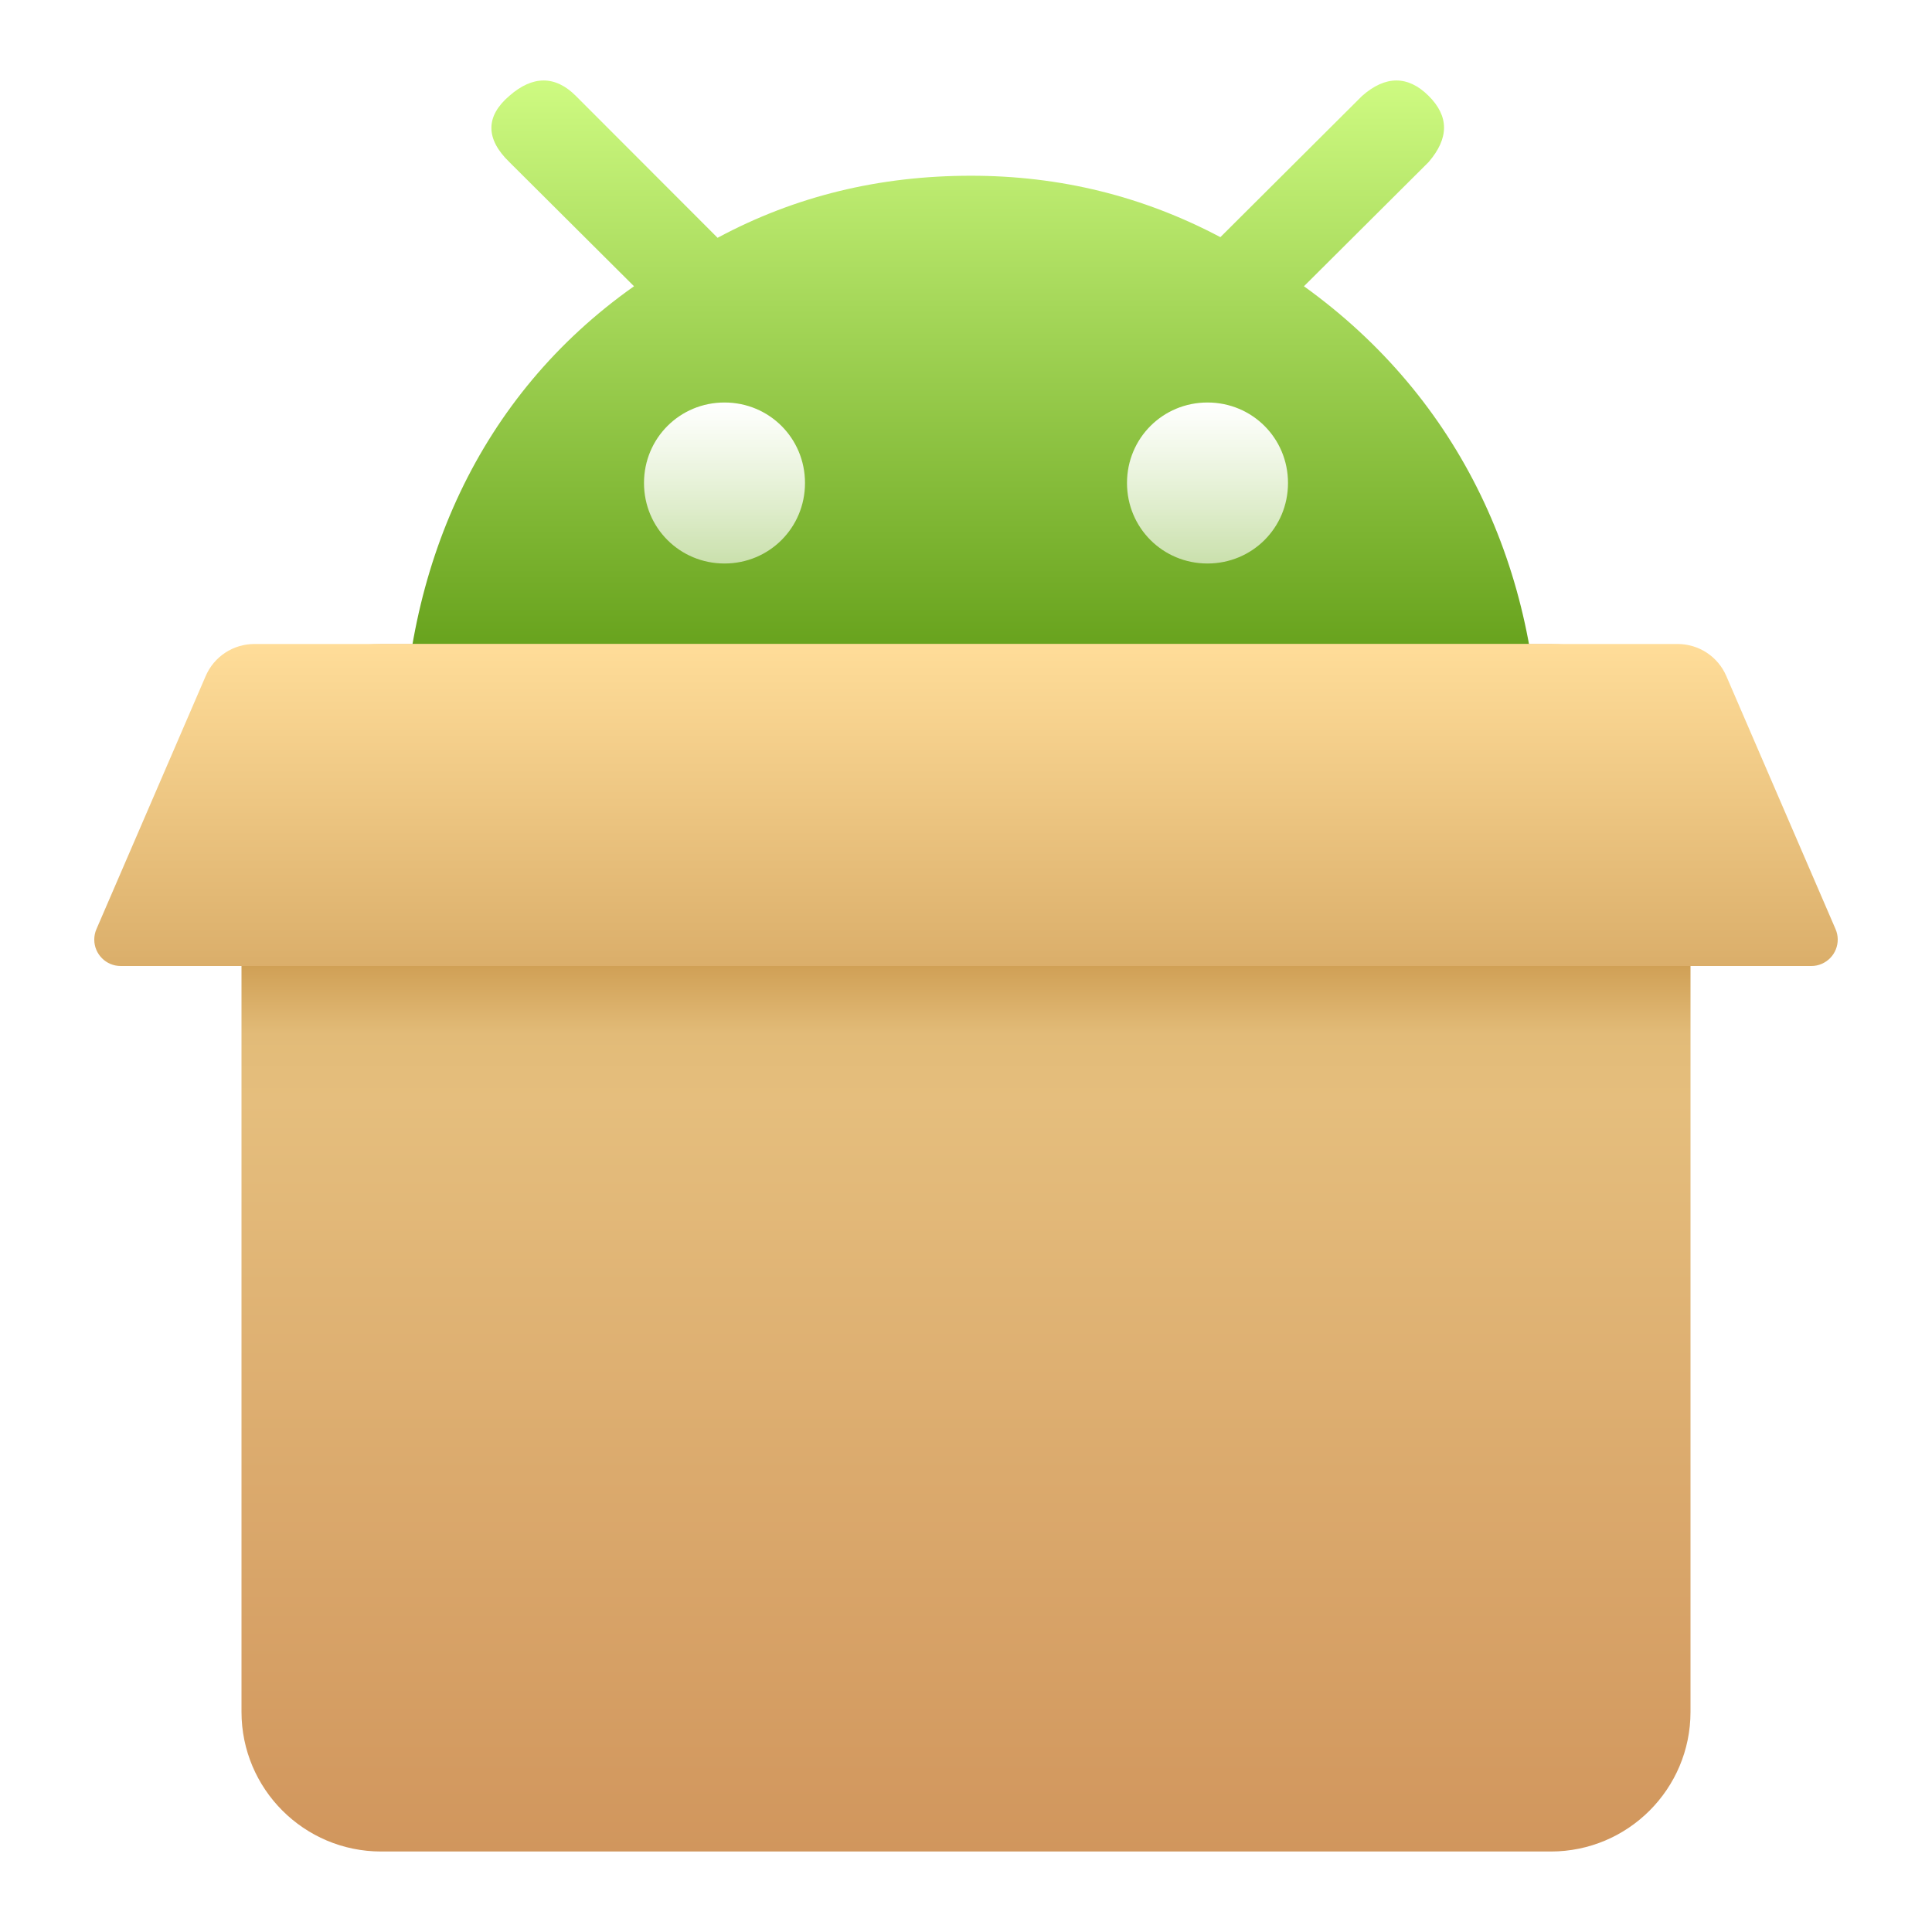 <svg xmlns="http://www.w3.org/2000/svg" xmlns:xlink="http://www.w3.org/1999/xlink" width="24" height="24" viewBox="0 0 24 24">
  <defs>
    <filter id="安卓容器-24px-a" width="122.7%" height="122.7%" x="-11.4%" y="-11.4%" filterUnits="objectBoundingBox">
      <feOffset in="SourceAlpha" result="shadowOffsetOuter1"/>
      <feGaussianBlur in="shadowOffsetOuter1" result="shadowBlurOuter1" stdDeviation=".5"/>
      <feColorMatrix in="shadowBlurOuter1" result="shadowMatrixOuter1" values="0 0 0 0 0   0 0 0 0 0   0 0 0 0 0  0 0 0 0.15 0"/>
      <feMerge>
        <feMergeNode in="shadowMatrixOuter1"/>
        <feMergeNode in="SourceGraphic"/>
      </feMerge>
    </filter>
    <linearGradient id="安卓容器-24px-b" x1="50%" x2="50%" y1="0%" y2="100%">
      <stop offset="0%" stop-color="#CFFB82"/>
      <stop offset="100%" stop-color="#539109"/>
    </linearGradient>
    <linearGradient id="安卓容器-24px-c" x1="50%" x2="50%" y1="0%" y2="190.452%">
      <stop offset="0%" stop-color="#FFF"/>
      <stop offset="100%" stop-color="#FFF" stop-opacity=".255"/>
    </linearGradient>
    <linearGradient id="安卓容器-24px-d" x1="50%" x2="50%" y1="11.664%" y2="100%">
      <stop offset="0%" stop-color="#ECCB89"/>
      <stop offset="15.474%" stop-color="#CC9A4E"/>
      <stop offset="23.345%" stop-color="#E2BB78"/>
      <stop offset="29.459%" stop-color="#E5BE7D"/>
      <stop offset="100%" stop-color="#D1965D"/>
    </linearGradient>
    <path id="安卓容器-24px-e" d="M3.734,7 L18.266,7 C19.223,7 20,7.777 20,8.734 L20,20.266 C20,21.223 19.223,22 18.266,22 L3.734,22 C2.777,22 2,21.223 2,20.266 L2,8.734 C2,7.777 2.777,7 3.734,7 Z"/>
    <linearGradient id="安卓容器-24px-f" x1="50%" x2="50%" y1="0%" y2="126.091%">
      <stop offset="0%" stop-color="#FD9"/>
      <stop offset="100%" stop-color="#D1A25E"/>
    </linearGradient>
    <path id="安卓容器-24px-g" d="M2.159,7 L19.841,7 C20.103,7 20.34,7.156 20.444,7.396 L21.802,10.542 C21.874,10.708 21.797,10.901 21.631,10.973 C21.59,10.991 21.546,11 21.501,11 L0.499,11 C0.318,11 0.171,10.853 0.171,10.672 C0.171,10.627 0.18,10.583 0.198,10.542 L1.556,7.396 C1.66,7.156 1.897,7 2.159,7 Z"/>
  </defs>
  <g fill="none" fill-rule="evenodd" filter="url(#安卓容器-24px-a)" transform="translate(1 1)">
    <g transform="translate(4)">
      <path fill="url(#安卓容器-24px-b)" d="M0,8.475 L14.125,8.475 C14.125,6.092 13.146,3.956 11.198,2.556 L12.747,1.013 C13.002,0.716 13.002,0.445 12.747,0.191 C12.491,-0.064 12.21,-0.064 11.921,0.191 L10.16,1.946 C9.198,1.437 8.169,1.183 7.062,1.183 C5.922,1.183 4.876,1.437 3.914,1.954 L2.153,0.191 C1.898,-0.064 1.617,-0.064 1.327,0.191 C1.03,0.445 1.03,0.725 1.327,1.013 L2.876,2.556 C0.953,3.913 0,6.05 0,8.475 Z"/>
      <path fill="url(#安卓容器-24px-c)" d="M10,4 C10.556,4 11,4.444 11,5 C11,5.556 10.556,6 10,6 C9.444,6 9,5.556 9,5 C9,4.444 9.444,4 10,4 Z M4,4 C4.556,4 5,4.444 5,5 C5,5.556 4.556,6 4,6 C3.444,6 3,5.556 3,5 C3,4.444 3.444,4 4,4 Z"/>
    </g>
    <use fill="url(#安卓容器-24px-d)" fill-rule="nonzero" xlink:href="#安卓容器-24px-e"/>
    <use fill="url(#安卓容器-24px-f)" fill-rule="nonzero" xlink:href="#安卓容器-24px-g"/>
  </g>
</svg>
